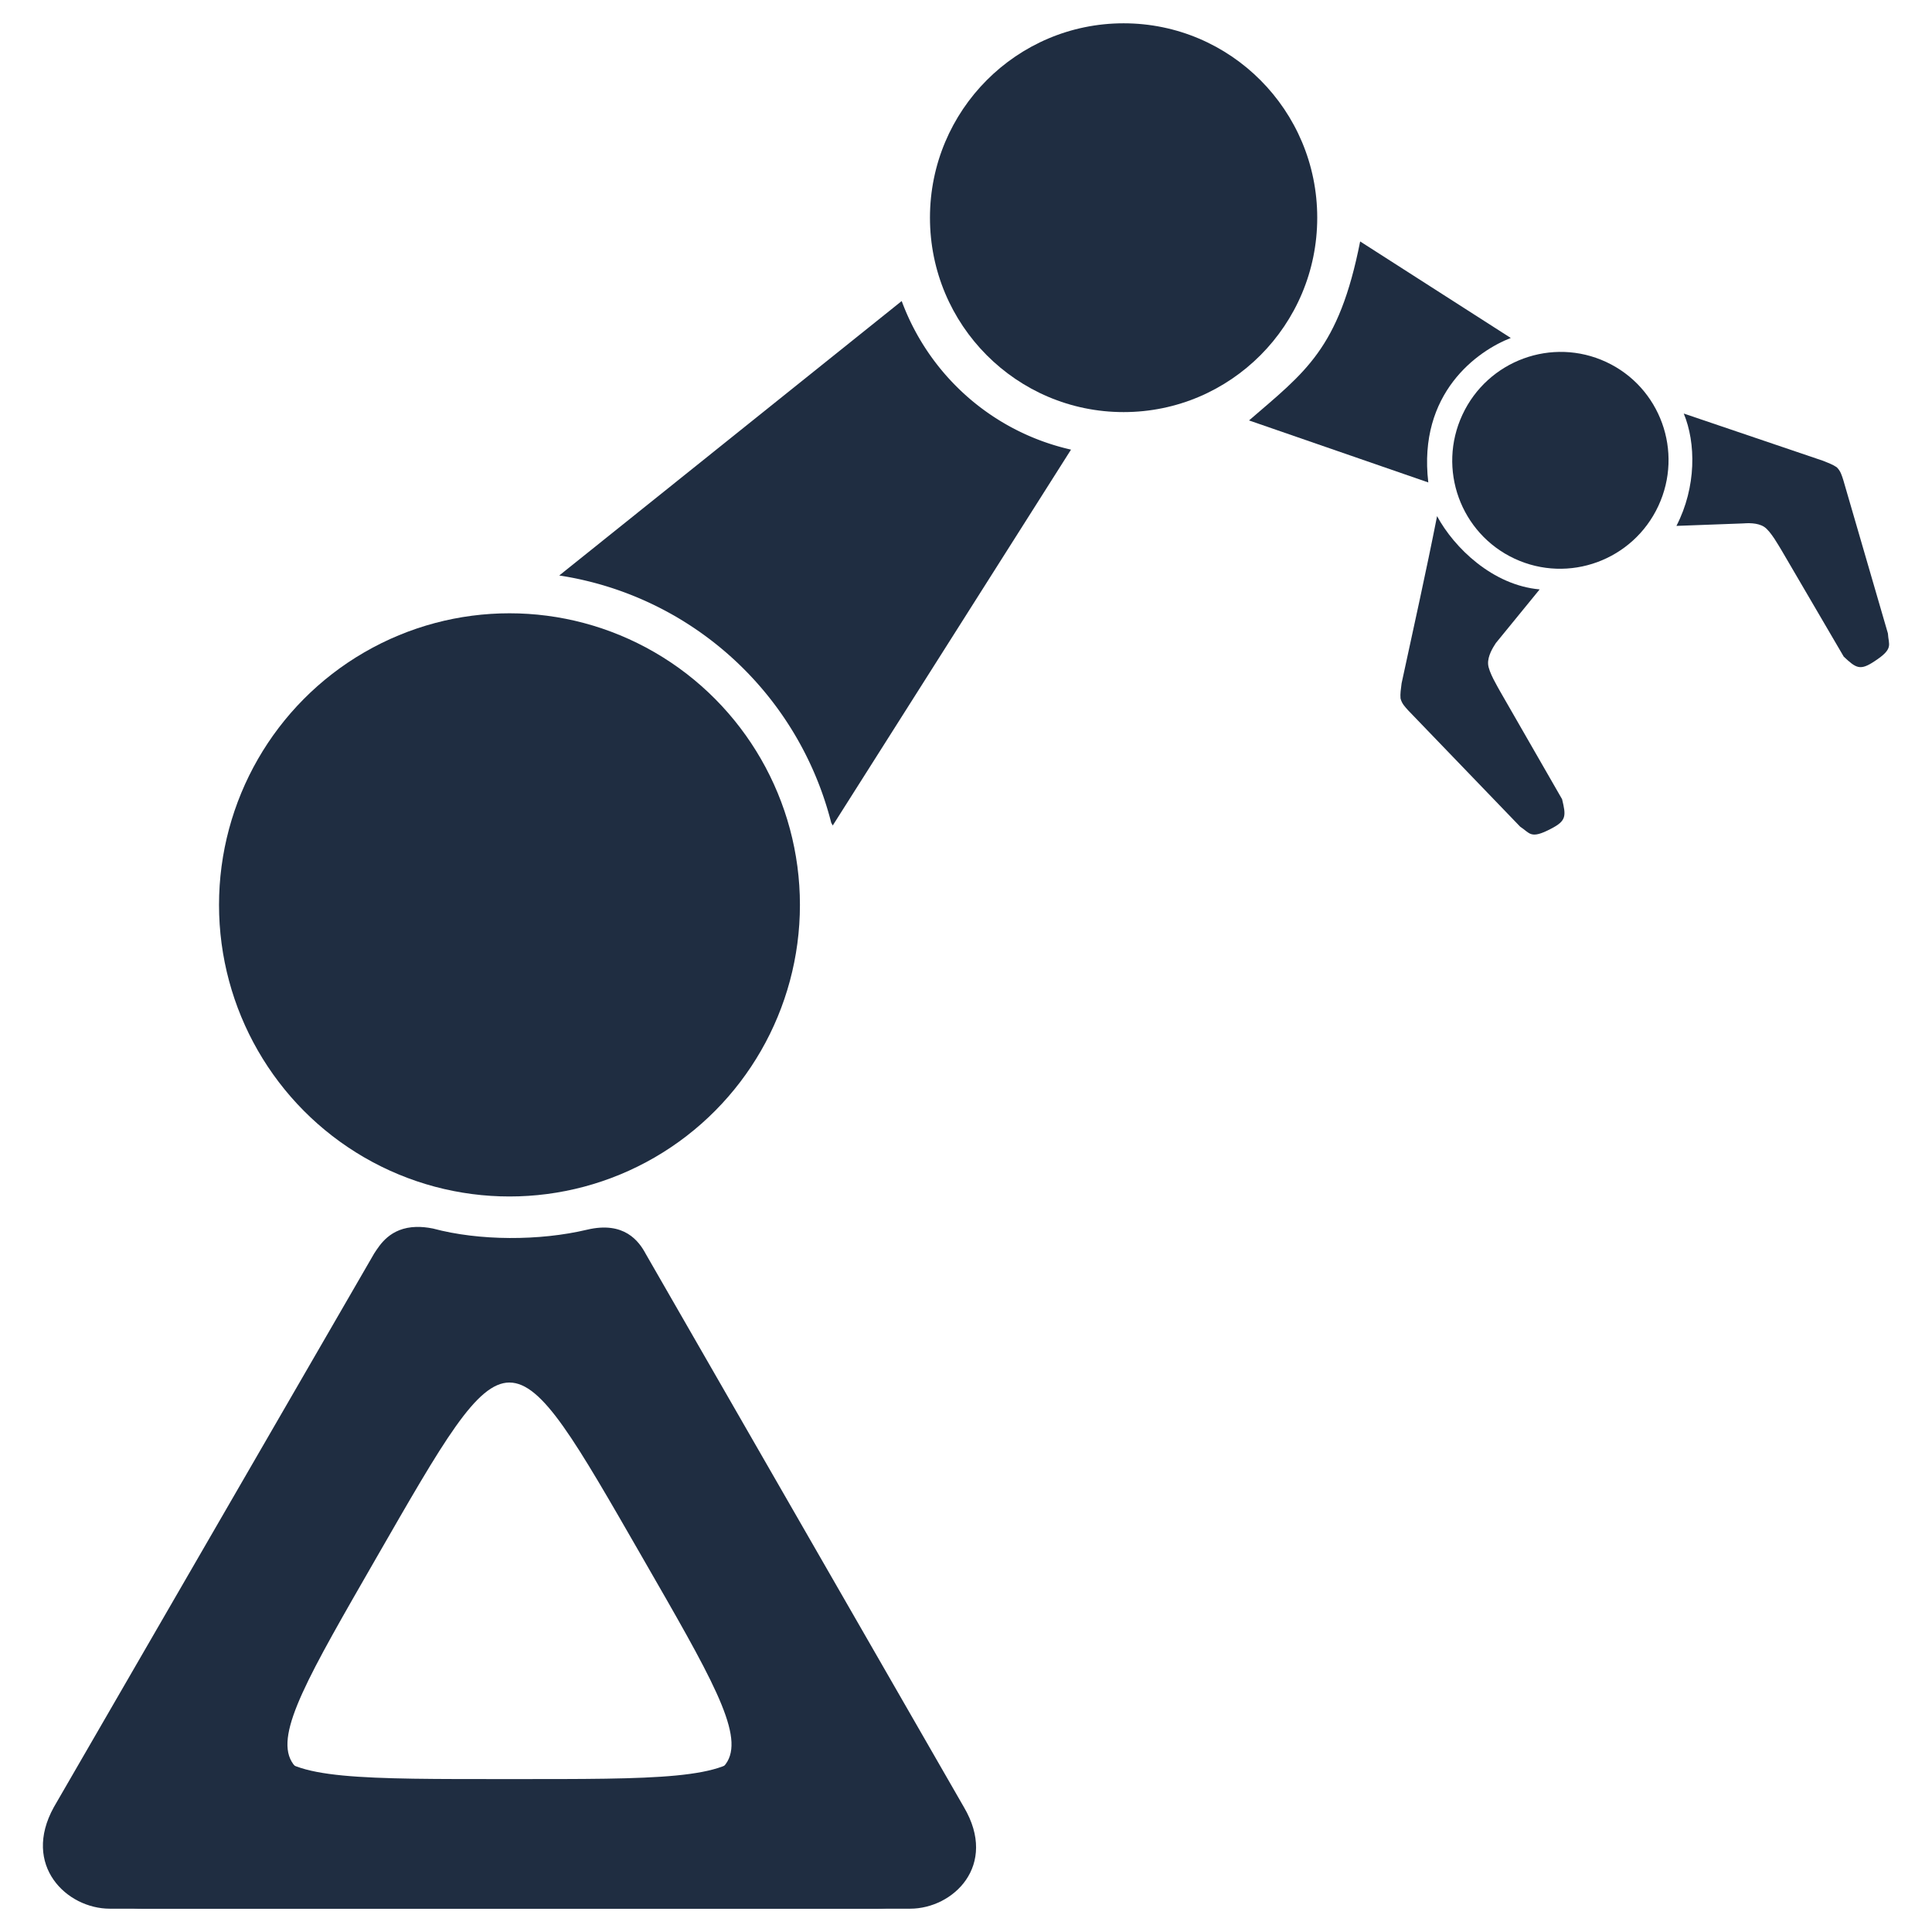 <?xml version="1.0" encoding="UTF-8" standalone="no"?>
<svg
   width="900"
   height="900"
   viewBox="0 0 843.75 843.75"
   version="1.1"
   id="svg115"
   sodipodi:docname="mgh-favicon.svg"
   inkscape:version="1.2.2 (732a01da63, 2022-12-09)"
   xmlns:inkscape="http://www.inkscape.org/namespaces/inkscape"
   xmlns:sodipodi="http://sodipodi.sourceforge.net/DTD/sodipodi-0.dtd"
   xmlns="http://www.w3.org/2000/svg"
   xmlns:svg="http://www.w3.org/2000/svg">
  <sodipodi:namedview
     id="namedview117"
     pagecolor="#ffffff"
     bordercolor="#000000"
     borderopacity="0.25"
     inkscape:showpageshadow="2"
     inkscape:pageopacity="0.0"
     inkscape:pagecheckerboard="0"
     inkscape:deskcolor="#d1d1d1"
     showgrid="false"
     inkscape:zoom="1.096263"
     inkscape:cx="454.72664"
     inkscape:cy="467.95339"
     inkscape:window-width="2560"
     inkscape:window-height="1369"
     inkscape:window-x="-8"
     inkscape:window-y="-8"
     inkscape:window-maximized="1"
     inkscape:current-layer="svg115" />
  <defs
     id="defs37">
    <mask
       id="A"
       mask-type="alpha"
       maskUnits="userSpaceOnUse"
       x="0"
       y="0"
       width="100"
       height="100">
      <path
         fill-rule="evenodd"
         d="m 70.912,99.317 c 1.575,0.614 3.371,0.574 4.961,-0.191 L 96.461,89.219 A 6.25,6.25 0 0 0 100,83.587 V 16.413 A 6.25,6.25 0 0 0 96.461,10.781 L 75.873,0.874 C 73.787,-0.13 71.345,0.116 69.514,1.447 A 6.24,6.24 0 0 0 68.77,2.083 L 29.355,38.042 12.187,25.01 C 10.589,23.797 8.353,23.896 6.869,25.246 L 1.363,30.255 A 4.17,4.17 0 0 0 1.359,36.417 L 16.247,50 1.359,63.583 a 4.17,4.17 0 0 0 0.004,6.162 l 5.506,5.009 c 1.484,1.35 3.72,1.45 5.318,0.236 L 29.355,61.958 68.769,97.916 c 0.624,0.624 1.356,1.094 2.143,1.4 z M 75.015,27.299 45.109,50 75.015,72.701 Z"
         fill="#ffffff"
         id="path2" />
    </mask>
    <filter
       id="B"
       x="-8.394"
       y="15.829"
       width="116.727"
       height="92.246"
       filterUnits="userSpaceOnUse"
       color-interpolation-filters="sRGB">
      <feFlood
         flood-opacity="0"
         result="A"
         id="feFlood5" />
      <feColorMatrix
         in="SourceAlpha"
         values="0 0 0 0 0 0 0 0 0 0 0 0 0 0 0 0 0 0 127 0"
         id="feColorMatrix7" />
      <feOffset
         id="feOffset9" />
      <feGaussianBlur
         stdDeviation="4.167"
         id="feGaussianBlur11" />
      <feColorMatrix
         values="0 0 0 0 0 0 0 0 0 0 0 0 0 0 0 0 0 0 0.25 0"
         id="feColorMatrix13" />
      <feBlend
         mode="overlay"
         in2="A"
         id="feBlend15"
         result="result1" />
      <feBlend
         in="SourceGraphic"
         in2="result1"
         id="feBlend17"
         mode="normal" />
    </filter>
    <filter
       id="C"
       x="60.417"
       y="-8.076"
       width="47.917"
       height="116.151"
       filterUnits="userSpaceOnUse"
       color-interpolation-filters="sRGB">
      <feFlood
         flood-opacity="0"
         result="A"
         id="feFlood20" />
      <feColorMatrix
         in="SourceAlpha"
         values="0 0 0 0 0 0 0 0 0 0 0 0 0 0 0 0 0 0 127 0"
         id="feColorMatrix22" />
      <feOffset
         id="feOffset24" />
      <feGaussianBlur
         stdDeviation="4.167"
         id="feGaussianBlur26" />
      <feColorMatrix
         values="0 0 0 0 0 0 0 0 0 0 0 0 0 0 0 0 0 0 0.25 0"
         id="feColorMatrix28" />
      <feBlend
         mode="overlay"
         in2="A"
         id="feBlend30"
         result="result1" />
      <feBlend
         in="SourceGraphic"
         in2="result1"
         id="feBlend32"
         mode="normal" />
    </filter>
    <path
       id="D"
       d="m 286.743,-636.504 32.813,57.286 H 775.35 v -57.534 l -488.606,0.506 z" />
    <path
       id="E"
       d="m 414.095,-419.237 32.813,56.414 325.55,-0.019 v -56.691 z" />
  </defs>
  <g
     id="g518"
     transform="translate(18.736,10.175)">
    <ellipse
       cx="203.764"
       cy="385.009"
       ry="127.345"
       rx="126.848"
       id="ellipse63"
       style="fill:#1f2d41" />
    <ellipse
       cx="471.967"
       cy="84.898"
       ry="84.897"
       rx="84.565"
       id="ellipse65"
       style="fill:#1f2d41" />
    <g
       fill-rule="evenodd"
       id="g71"
       transform="translate(0,1179.638)"
       style="fill:#1f2d41">
      <path
         d="m 163.139,-653.99 c -11.569,0.281 -16.003,7.894 -18.469,11.606 l -139.894,241.8 c -14.081,25.472 5.653,44.344 24.441,44.344 h 349.509 c 18.806,0 38.531,-18.872 23.503,-44.344 L 263.32,-642.131 c -2.972,-5.597 -9.422,-14.503 -25.687,-10.641 -20.719,4.922 -47.025,4.922 -67.294,-0.516 -2.663,-0.534 -5.062,-0.75 -7.2,-0.694 z m 40.622,47.784 c 15.656,0 31.313,27.778 63.281,83.344 63.9,111.113 64.538,110.016 -63.281,110.016 -127.809,0 -127.172,1.097 -63.281,-110.025 31.969,-55.556 47.625,-83.344 63.281,-83.344 z"
         id="path67" />
      <path
         d="m 166.419,-629.951 c -10.635,0.259 -14.711,7.256 -16.978,10.669 L 20.843,-397.004 c -12.945,23.415 5.196,40.764 22.467,40.764 h 321.291 c 17.288,0 35.42,-17.348 21.606,-40.764 L 258.512,-619.049 c -2.732,-5.145 -8.661,-13.332 -23.614,-9.782 -19.046,4.525 -43.228,4.525 -61.861,-0.474 -2.448,-0.491 -4.654,-0.689 -6.619,-0.638 z m 37.342,43.926 c 14.392,0 28.784,25.535 58.172,76.615 58.741,102.142 59.327,101.133 -58.172,101.133 -117.49,0 -116.904,1.008 -58.172,-101.142 29.388,-51.071 43.78,-76.615 58.172,-76.615 z"
         id="path69" />
    </g>
    <path
       d="m 575.274,95.271 65.783,42.151 c -14.469,5.602 -40.637,24.001 -36.022,63.098 l -78.29,-27.081 c 24.374,-21.092 39.251,-31.036 48.528,-78.168 z"
       paint-order="fill markers stroke"
       id="path79"
       style="fill:#1f2d41" />
    <path
       fill-rule="evenodd"
       d="m 375.051,121.304 -149.55,119.85 a 145.106,145.669 0 0 1 118.781,108 l 0.656,1.191 104.063,-164.157 a 102.975,103.378 0 0 1 -73.95,-64.903 z"
       id="path81"
       style="fill:#1f2d41" />
    <ellipse
       cx="681.331"
       cy="-106.861"
       ry="47.378"
       rx="47.193"
       transform="rotate(24.98)"
       id="ellipse83"
       style="fill:#1f2d41" />
    <path
       d="m 777.469,191.075 c 2.22,0.889 4.333,1.682 5.925,2.799 1.707,1.637 2.177,3.459 2.861,5.526 l 19.507,67.057 c 0.262,5.062 2.693,6.577 -5.852,12.154 -6.296,4.2 -8.039,3.061 -13.445,-2.025 l -27.087,-46.312 c -1.118,-1.779 -4.785,-8.505 -7.659,-10.352 -2.964,-1.938 -7.406,-1.645 -9.521,-1.495 l -28.8,1.067 c 8.77,-16.999 8.533,-36.267 3.2,-49.067 l 60.87,20.648 z m -168.604,24.152 c -4.806,24.402 -10.244,48.674 -15.486,72.986 -0.316,2.407 -0.662,4.671 -0.47,6.637 0.588,2.326 1.945,3.652 3.41,5.289 l 48.847,50.725 c 4.281,2.759 4.408,5.665 13.462,0.892 6.75,-3.471 6.613,-5.581 4.836,-12.9 l -27.053,-47.072 c -1.001,-1.877 -5.062,-8.477 -5.259,-11.941 -0.234,-3.589 2.202,-7.371 3.371,-9.165 l 19.142,-23.45 c -20.473,-1.808 -37.333,-18.133 -44.8,-32 z"
       paint-order="fill markers stroke"
       fill="#1f2d41"
       id="path93" />
  </g>
</svg>
